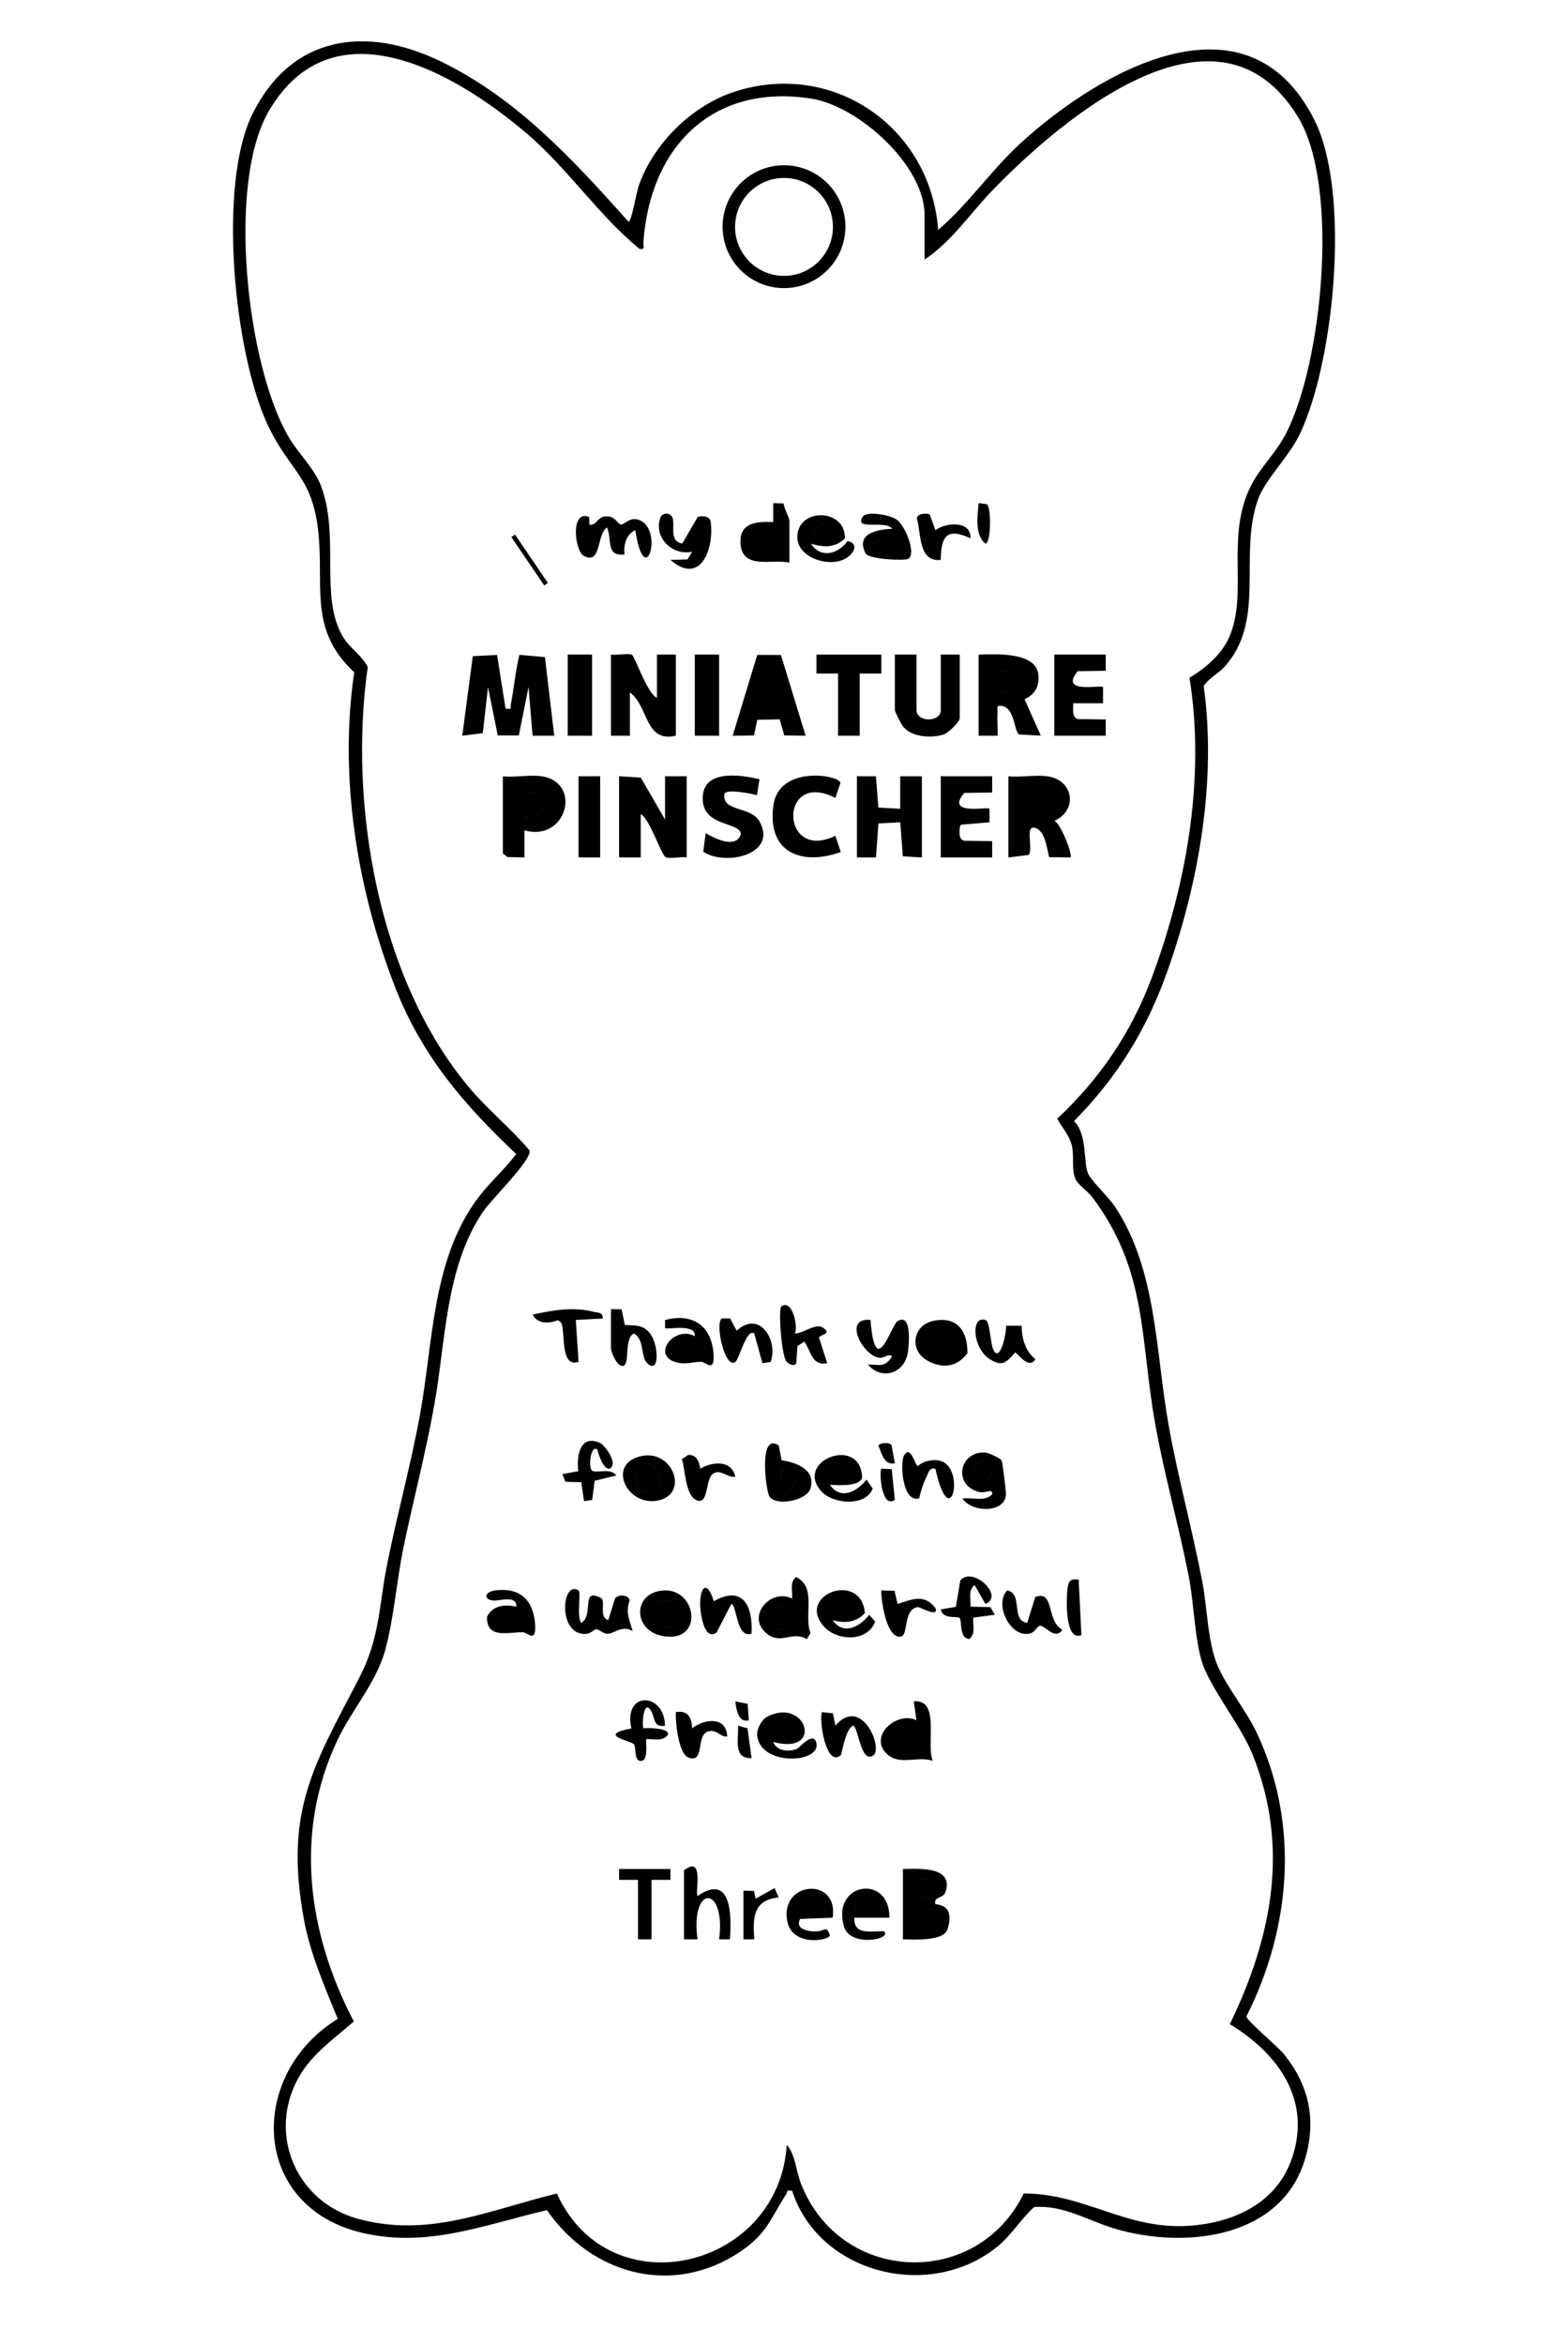 <?xml version="1.0" encoding="UTF-8"?>
<svg id="_レイヤー_1" data-name="レイヤー 1" xmlns="http://www.w3.org/2000/svg" width="204.61mm" height="305.86mm" viewBox="0 0 580 867">
  <path d="M347.01,85c11.22-9.56,19.59-22.08,30.46-32.03,29.18-26.69,83.78-58.1,108.71-8.65,13.49,26.77,7.46,89.11-5.32,116.04-4.03,8.5-12.91,16.85-15.58,24.42-7.24,20.51,3.14,44.67-12.31,61.69-2.53,2.79-5.67,4.12-7.73,7.15,4.85,34.91-1.77,72.63-13.49,105.63-7.6,21.4-18.52,39.08-34.47,55.24,5.04,4.92,3.34,15.31,5.24,19.5,1.12,2.47,7.72,8.84,9.89,12.11,15.64,23.52,15.01,53.99,19.91,81.09,3.48,19.28,8.71,38.32,12.41,57.59,1.82,9.49,2.01,22.78,5.74,31.26,3.55,8.08,10.45,16.23,14.4,24.6,15.9,33.74,12.74,72.03-3.84,104.89.02,1.4,11.75,11.22,13.96,13.99,9.12,11.4,11.89,23.77,7.97,37.92-8.37,30.19-44.56,34.21-70.46,26.57-9.95-2.93-19.08-8.88-29.98-8.03-4.72,4.21-8.27,10.25-13.49,14.53-24.78,20.31-65.89,10.41-76.03-20.51-2.33-.5-1.6.31-2.23,1.29-5.81,9.03-7.04,14.49-16.85,21.12-24.96,16.86-55.07,8.64-71.6-15.28-23.12,5.34-44.09,14.07-68.32,8.38-41.41-9.72-42.46-58.58-9.07-79.11-4.91-12.14-10.27-24.2-12.6-37.22-7.02-39.22,3.26-55.73,20.2-88.16,8.22-15.73,7.41-26.61,10.77-43.23,3.77-18.62,8.9-37.07,12.23-55.77,4.67-26.22,4.42-55.31,20.26-77.74,4.6-6.52,10.42-11.33,15.15-17.64-19.34-18.23-34.87-36.29-44.68-61.39-14.16-36.25-20.96-78.01-15.23-116.69-16.17-15.11-11.62-29.94-13.03-49.04-1.73-23.42-10.37-24.29-18.84-42.16-12.53-26.41-18.83-89.14-5.69-115.4,14.47-28.92,41.86-32.63,69.42-19.33,28.23,13.62,49.12,36.45,69.62,59.36,1.08.01,2.91-10.92,3.73-13.25,5.5-15.86,20.01-30,35.99-35.01,36.51-11.44,72.04,13.68,74.79,51.28ZM342,96v-16.5c0-18.36-24.42-40.32-41.95-43.05-36.87-5.74-59.63,18.24-62.05,53.07-.1,1.49.77,2.89-1.49,2.47-15.2-12.52-26.56-29.74-41.5-42.5C168.7,27.01,123.24.49,99.48,40.98c-15.7,26.76-8.25,94.18,7.35,120.69,3.61,6.13,9.41,11.38,11.94,18.06,6.93,18.33-.52,40.44,7.79,55.21,2.63,4.67,7.07,7.02,9.47,11.62-7.22,50.75,3.88,115.38,37.46,155.46,6.97,8.32,15.71,15.3,22.46,23.43.23,4.04-14.04,17.74-17.35,22.64-13.83,20.49-13.7,47.48-17.91,71.09-3.14,17.67-7.73,35.06-11.38,52.62-2.57,12.37-3.57,26.28-6.8,38.2s-12.44,22.25-17.68,33.32c-16.19,34.22-11.05,71.34,6.04,104.04-7.93,6.94-16.63,12.78-21.4,22.59-10.04,20.61.86,44.27,22.76,50.32,26.45,7.3,48.47-3.17,73.76-9.29,19.47,42.94,82.13,27.95,85.03-17.99,3.16,3.46,3.41,9.59,5.23,14.26,14.44,37.16,65.04,39.29,82.43,3.7,22.96.06,38.01,13.73,61.7,11.92,16.29-1.25,31.73-8.42,37.4-24.6,7.63-21.75-4.94-39.01-22.86-49.91,15.62-32.29,22.25-65.65,8.26-100.05-4.47-10.99-16.31-25.13-18.94-35.06-2.38-8.96-2.69-21.08-4.53-30.47-3.7-18.87-9.1-37.71-12.44-56.56-5.62-31.7-2.81-56.47-23.3-83.7-1.64-2.18-5.26-4.43-6.21-6.79-1.47-3.63-.39-7.78-1.2-11.8s-3.6-6.87-5.49-10.31c15.84-14.92,27.31-31.73,34.95-52.12,12.92-34.5,19.91-74.33,13.96-110.93,5.68-3.32,11.75-8.5,14.52-14.59,7.62-16.75-1.69-38.09,8.7-57.3,3.26-6.03,8.7-11.25,12.18-17.82,13.81-26.04,20.27-92.05,4.79-117.55-29.47-48.53-86.92.21-112.68,26.66-8.45,8.68-15.24,19.13-25.49,26.01ZM312.71,83.8c0,12.54-10.17,22.71-22.71,22.71s-22.71-10.17-22.71-22.71,10.17-22.71,22.71-22.71,22.71,10.17,22.71,22.71ZM308.1,83.89c0-9.99-8.1-18.1-18.1-18.1s-18.1,8.1-18.1,18.1,8.1,18.1,18.1,18.1,18.1-8.1,18.1-18.1ZM174.89,242.58l-3.89,29.41,7.57-.93,1.94-17.07,3.6,17.91h7.8s3.6-17.91,3.6-17.91l1.49,18.02h8.01s-3.44-29.07-3.44-29.07l-9.46-.83c-1.43,6.04-2.02,12.29-3.14,18.39-.3,1.65.64,1.72-1.96,1.51l-3.14-19.87-8.97.45ZM229,317h8v-16c3.23,1.52,7.48,14.78,9.16,15.84,1.32.83,5.89-.22,7.84.16v-30h-8v16l-8.98-15.52-8.02-.48v30ZM226,272h7v-16c7.05,5.21,5.42,18.65,17,16v-30h-7v16c-3.32-1.22-8.23-15.25-9.16-15.84-1.34-.83-5.88.22-7.84-.16v30ZM387.5,287c9.58,1.4,11.35,12.48,2.5,16.5,2.41.94,6.88,12.66,5.99,13.5l-7.9-.1c-.91-3.32-1.53-10.24-5.59-10.91-3.31-.55-.31,7.74-1.95,10.08l-7.56.94v-30c4.54.46,10.12-.64,14.5,0ZM386.85,293.15l-5.85-.15v8c2.58.25,4.93-1.1,6.56-3.01l-.71-4.84ZM317,317h7.01s.93-12.56.93-12.56l8.07-.44.93,12.57,7.06.44v-30h-8.01s0,12,0,12l-8.07-.44-.93-11.57h-7.01v30.01ZM331,242v20.5c0,.62,2.3,5.17,2.98,6.02,3.26,4.12,10.42,4.45,15.08,3.03,1.66-.51,5.95-4.67,5.95-6.05v-23.5h-7v20.5c0,4.63-9,4.63-9,0v-20.5h-8ZM288.86,242.14l9.14,29.86-7.89-.1-1.72-5.95-8.28.17-1.21,5.79-7.89.1,9.09-29.89,8.76.04ZM287,260l-2.99-10.99-2.01,10.99h5ZM200.5,287c14.99,2.48,9.02,24.36-6.51,20v10.01s-6.34-.16-6.34-.16l-1.65-1.34v-28.5c4.47.51,10.24-.7,14.5,0ZM194,302c10.15.38,11.35-10.49,0-9.01v9.01ZM259.92,295.51c.27,10.39,14.09,8.21,14.12,12.98-1.87,5.37-9.5,1.62-13.02-.48l-.89,6.88c8.27,5.5,27.72.94,20.76-11.27-3.2-5.61-14.09-3.51-12.91-10.08.37-2.03,10.39-.11,12.01.47l.94-5.92c-7.5-1.78-21.29-3.71-21,7.42ZM390,242v30h19v-6.01s-10.36-.13-10.36-.13c-2.32-.76-1.61-3.96-1.64-5.86h11.01s0-6.01,0-6.01c-.85-.87-16.45,2.69-9.35-5.84l10.35-.15v-6.01h-19.01ZM348,287v30h19v-6.01s-10.36-.14-10.36-.14c-1.56-.46-1.73-1.83-1.73-3.36,0-.9.07-1.78.52-2.57l10.57-.92v-5.01c-.84-.86-16.46,2.68-9.35-5.84l10.35-.15v-6.01h-19.01ZM310.87,289.47c-.31-3.02-22.63-6.63-24.77,8.12-2.53,17.42,10.17,22.7,24.91,17.4l-2.01-5.99c-20.49,9.96-21.04-24.76,0-14l1.88-5.53ZM302,242v7.01s8,0,8,0v23h8v-23h8.01s0-7,0-7h-24ZM215.98,205.53c6.57,3.39,4.61-7.82,8.53-10.52,2.03,4.44-.6,10.74,6.49,10-.34-3.6.49-7.29,3.99-9,3.49,22.68,10.4.67,2.02-3.51-3.96-1.98-6,1.66-7.37,1.42s-2.03-3.53-6.08-2.94c-2.56.37-2.96,3.28-5.55,3.04l-.09-2.88c-7.02-2.94-5.39,12.63-1.94,14.41ZM210,242v30h9v-30h-9ZM257,272h9v-30h-9v30ZM214,287v30h8v-30h-8ZM292,208c-6.69-1.42-17.78,2.86-18.1-7.48-.23-7.42,6.19-7.78,12.1-7.51v-7.01s3.86.14,3.86.14c.1,1.66,2.14,5.37,2.14,6.36v15.5ZM280.63,196.06c-4.89,1.43-1.67,13.52,3.93,7,3.19-3.71-1.34-7.76-3.93-7ZM300,201.01c3.56,5.64,10.08,3.84,13.51-1.01,4.51,1.05,2.17,4.75-.6,6.41-6.06,3.63-18.03-.14-17.98-7.91.07-10.89,17.88-10.65,17.59.55-3.57,3.6-8.08,3.33-12.53,1.96ZM306.97,197.97l-1.49-4.98-5.46,3.5c1.76,2.13,4.58,2.37,6.95,1.47ZM252.38,200.94c-5.37-.8-2.24-7.57-3.86-9.97-1.15-1.71-3.73-1.35-4.36.69-2.27,7.28,4.6,13.84,11.83,12.34l-1.67,2.82-6.33.18c11.21,9.73,16.32-4.26,14.85-14.37-.64-1.93-2.96-1.98-4.74-1.5l-5.73,9.81ZM320.25,204.76c-3.87-7.4,3.9-9.02,9.75-9.26-2.15-3.38-14.17.84-10.93-4.42,1.4-2.28,9.9-.76,12.44.91,3.34,2.2,7.47,12.53,4.53,14.58-1.17.81-13.93.3-15.78-1.81ZM330.92,200.09c-3.25-1.39-5.68-1.82-7.9,1.41l7.99,1.5-.08-2.9ZM339.12,191.58c1.69,5.7.5,16.29,8.87,15.43.1-9.07,2.37-11.93,11-8.01.3-6.59-8.98-5.93-12.98-2.99l-2.14-5.86c-1.42-.51-4.35-.34-4.76,1.44ZM364.5,200.98c2.07.03,2.24-13.3.56-14.54l-3.05-.45c-.43,4.74-1.56,11.67,2.49,14.99ZM189.15,198.58l12.16,17.87,1.36-.93-12.16-17.87-1.36.93ZM381,293v8c2.58.25,4.93-1.1,6.56-3.01l-.71-4.84-5.85-.15ZM362,242c6.27-.15,21.31-1.08,22.09,7.48.39,4.33-1.26,7.28-5.11,9.03l6.02,13.47-8.04-.45c-2-1.33-1.45-9.75-6.45-10.56-2.29-.37-1.39.98-1.51,2.5-.22,2.81.16,5.72,0,8.53h-7.01v-30.01ZM369,256c5.33.96,9.04-2.52,6.06-7.57l-6.06-.44v8.01ZM375.06,248.44l-6.06-.44v8.01c5.33.96,9.05-2.52,6.06-7.57ZM284.01,249.01l-2.01,10.99h5l-2.99-10.99ZM194,293v9.01c10.16.38,11.36-10.49,0-9.01ZM284.56,203.06c3.19-3.71-1.34-7.76-3.93-7-4.89,1.43-1.67,13.52,3.93,7ZM305.48,193l-5.46,3.5c1.76,2.13,4.58,2.37,6.95,1.47l-1.49-4.98ZM323.02,201.5l7.99,1.5-.08-2.9c-3.25-1.39-5.68-1.82-7.9,1.41ZM334,691c5.85-.12,18.71-1.03,15.82,8.31-.9,2.89-4.58,1.65-3.82,4.68,5.51.54,5.92,4.34,4.55,9.11s-12.57,3.93-16.56,3.91v-26ZM338,702c10.32.91,11.65-8.85,0-7.01v7.01ZM338,704.99l.95,8.58c11.36.51,10.64-10.18-.95-8.58ZM216.53,604.09c2.02-.07,3.2-1.67,3.99-1.72.99-.07,2.53,1.59,4.07,1.67,2.45.13,5.33-3.39,9.41-1.04-1.14-4.24-2.73-6.86-1.07-11.37-.52-2.01-4.17-2.36-5.44-.63l-2.5,8c-3.43-1.07-1.08-6.09-2.42-8.06-8.1-4.44-2.65,6.15-7.55,9.06-1.82-2.1,0-11.32-1.02-11.99-6.17-4.08-7.9,16.43,2.54,16.08ZM292.99,591c.23-2.7-1-6.06,1.5-7.97,7.76,3.87,2.72,14.03,5.31,20.72l-1.33,2.26c-5.67-3.36-9.85,2.68-15.43-2.56-6.75-6.34,2.22-16.31,9.94-12.45ZM286.24,601.76c2.01,2.54,8.61-1.19,6.29-5.76-3.34-6.58-9.91,1.2-6.29,5.76ZM344.99,650.99c-5.8-1.91-12.16,1.94-16.94-2.55-6.88-6.45,3.56-15.94,10.94-12.45l-.99-6.99c9.91-.77,4.48,15.28,6.99,21.99ZM333.69,639.1c-3.63.9-3.7,7.34-.07,8.85l5.3-4.59c-.36-2.1-3.08-4.8-5.23-4.26ZM253,717h5.01c-2.77-20.47,10.55-20.18,8,0h3.99c.67-8.93.53-24.69-11.99-16-1.01-1.41,2.64-15.44-5.01-9.5v25.5ZM286,644.01c1.27,3.44,6,3.86,8.99,2.47.68-.31,6.03-6.73,7.01-1.96,1.5,7.28-19.86,8.54-21.85-2.26-.51-2.74,1.46-6.52,3.89-7.71,14.47-7.08,20.71,14.6,1.95,9.46ZM289.67,636.11c-1.64.14-5.3,2.74-2.71,4.42l6.01-1.03c-1.01-1.07-1.21-3.58-3.3-3.4ZM308,599.01c3.98,5.7,10.03,2.5,13.5-1.99l2.23,2.47c-2.72,7.57-13.86,7.31-18.77,2.05-11.01-11.79,13.65-21.06,14.95-5.19-3.18,3.64-7.65,3.81-11.92,2.67ZM313.94,591.06c-.7-.66-7.63.24-5.93,3.43.81,1.95,4.47,1.96,6.04,1.04,1.07-.63.05-4.32-.11-4.47ZM325.57,502c1.53.05,3.43-1.74,4.43-.5-2.96,4.39-4.6,2.91-8.99,3,5.18,5.95,13.4,3.32,14.76-4.23.52-2.88,1.58-15.19-3.8-11.8-2.41,1.52-8.17,22.46-9.97-.47-10.62-1.05-2.54,13.81,3.57,14ZM307,549.01c3.99,5.71,10.03,2.5,13.5-1.99l2.31,3.32c-2.5,6.68-14.45,5.85-18.83,1.18-10.71-11.4,14.54-21.14,14.91-5.2-1.1,3.51-8.99,2.64-11.89,2.68ZM312.9,541.1c-1.9-1.18-6.42,1.1-5.89,3.89,4.3,1.58,8.6,1.84,5.89-3.89ZM289.11,539.89c5.52.78,12.75,3.47,10.69,10.39-1.39,4.67-13.36,6.82-15.31,2.72-1.31-2.75-3.89-23.68,3.58-18.58l1.04,5.46ZM290.49,543.02c-2.13.1-2.57,9.72.99,8.97l3.38-5.36-4.37-3.61ZM356,554.01c3.51-.49,8.24,1.36,10.99-1.53.29-2.48-2.36-.19-4.99-.91-9.73-2.67-7.01-15.18,2.44-14.54,1.24.08,5.51,2.01,6.07,2.95.33.54,1.64,11.33,1.58,12.52-.36,7.14-12.77,6.69-16.09,1.5ZM362.63,540.06c-2.6.75-4.67,8.59.85,7.99,4.94-.53,4-9.4-.85-7.99ZM256.99,494c.53-4.84-10.31-2.28-11-3l.02-2.96c10.11-2.72,17.23,2.02,17.93,12.6.47,7.05-2.86,2.93-4.42,2.85-2.77-.14-5.34,1.07-8.82.3-10.34-2.29-1.34-13.95,6.28-9.78ZM257.99,499.99c-.44-4.43-5.54-4.77-7.97-1.49,2.34,2.77,4.82,2.68,7.97,1.49ZM289.01,483c-1.12.81-.07,18.13,2,20.49.58.66,2.73,1.97,3.52.54l.43-6.36,2.55-1.68c2.51,3.46,2.72,9.15,8.48,7.99l-3.05-9.41c.1-1.14,5.07-1.23,1.58-3.65-2.84-1.97-7.25,2.12-10.51,2.06,1.3-2.64-1-12.89-5-9.99ZM190.99,594c.35-4.16-6.02-2.27-7.78-2.25-4.46.04-4.45-3.24.24-3.79,9.02-1.06,13.92,3.74,14.49,12.68.45,7.05-2.84,2.92-4.41,2.84-4.96-.26-13.68,2.83-13.38-5.76,2.16-4.26,6.62-4.62,10.84-3.73ZM185.63,597.13c-.58.16-2.08,1.21-1.13,1.87,1.8,2.46,5.42,3.09,7.5.49.59-2.79-4.55-2.87-6.37-2.36ZM285.05,503.55c2.9-7.83-4.03-19.47-12.55-11.57l-2.44-4.54-3.09.02c-2.57,1.84,1.13,18.84,5.05,16.08,1.38-1.03,4.18-12.63,6.97-10.54l3.03,10.99,3.03-.44ZM226,498.5c0,1.42,2.31,6.95,4.49,6.49,2.7-.56.2-10.28,4.01-11.97,3.99,2.15,2.4,8.7,4.95,11.03,4.7,4.31,4.29-7.51.58-11.58-2.53-2.78-5.47-2.41-8.89-2.6l-1.21-5.8-3.93-.06v14.5ZM308.07,633.43l-4.06-.43c-1.08,3.2,1.55,20.47,6.95,15.97.46-.38,1.74-9.81,4.55-10.94,1.96-.05,2.79,14.16,7.49,10.98,3.87-2.62-4.37-22.38-13.98-11l-.94-4.57ZM360.5,586.02l4.01,6.98c7.16-2.89-4.64-14.07-9.27-8.74l-1.67,9.81-5.57.94c.65,3.78,6.05,2.46,6.88,3.11,1.11.87-.27,7.51,3.62,7.86,2.58-1.91,1.17-5.24,1.54-7.93l7.95-1.05-1.67-2.82-7.33-.17c.2-2.71-.99-6.06,1.51-7.99ZM229,691v4s7,0,7,0v22h5v-22h7s0-4,0-4h-19ZM259.13,595.38c.26,2.41,1.62,11.21,5.93,8.19l5.44-10.55c2.06-.02,1.83,12.97,7.49,10.97.58-10.01-3.07-18.15-13.98-11.99-2.76-9.15-5.71-4.22-4.88,3.38ZM237.74,538.24c11.43-2.02,17.18,14.32,5.52,16.55s-19.14-14.14-5.52-16.55ZM239.68,541.14c-8.53.78-4.04,15.34,3.85,8.86,1.74-2.42-.89-9.14-3.85-8.86ZM372.51,588.01c-4.98,5.5,1.58,18.07,8.77,15.83,1.43-.44,2.36-2.56,3.35-2.75,1.82-.34,5.68,5.61,8.34,1.41-6.04-3.05-2.77-14.81-10.04-12.05l-2.96,9.55c-6.22-.81-1.39-10.93-7.47-11.99ZM364.49,488.01c-5.5-1.72-4.74,10.43,1.56,14.44,4.74,3.02,6.1,1.3,9.45-2.42.76,0,5.07,6.64,7.48,2.48-3.81-3.09-4.98-7.62-5.1-12.37h-5.76c.31,1.41-1.61,12.13-4.1,9.87-1.94-2.27-1.55-11.37-3.53-11.99ZM233.56,639.03c-13.22,2.48,0,4.48.99,5.91.84,1.2-.17,6.71,2.93,6.05,2.18-.46,1.47-6.2,1.51-8,2.69-.18,6.02.98,7.99-1.51,1.32-2.7-7.93-2.72-9-2.48-.63-2.1.24-11.05,2.89-6.39,1.44,2.52.76,6.23,5.11,5.38-.16-12.37-15.6-12.97-12.43,1.04ZM349.58,540.93c-2.76-1.97-7.61-1.14-10.08,1.05-1.08-.09-2.55-7.9-5.03-4.01-1.66,2.61-.76,17.71,5.51,16.02.66-2.68,1.43-5.39,2.68-7.87.78-1.56,1.06-3.72,3.33-3.11,5.17,23.24,10.58,2.91,3.59-2.08ZM345.74,488.23c8.58-1.5,12.22,4.19,12.11,12.06-3.73,5.04-9.01,5.81-14.54,2.9-7.22-3.79-5.87-13.51,2.44-14.96ZM347.73,491.13c-2.09.31-5.18,2.86-4.73,5.27.31,5.97,8.47,7.07,9.99,1.13-.9-2.52-1.83-6.91-5.25-6.4ZM225.49,542.99c3.42-1.84-1.86-8.75-3.5-9.49-7.48-3.41-8.8,4.85-8.08,10.4l-5.9,1.11,1.17,2.82,5.83.17,1.02,6.99,3.02-.45.92-7.08,8.03-1.96c-2.21-2.79-5.93-.92-8.83-1.64-1.87-1.17-.57-10.16,1.84-7.86.3,1.69,2.24,7.43,4.5,6.99ZM243.73,588.23c14.06-2.85,17.51,19.94,1,16.55-10.02-2.06-10.78-14.56-1-16.55ZM248.74,592.24c-12.92-3.25-7.09,16.09,2.16,7.08l-2.16-7.08ZM308,709l-12.04.46c-2.03,3.75,2.89,4.6,5.55,4.63,3.71.04,4.02-2.59,5.46,1.41,0,1.92-13.94,4.47-15.77-5.25-2.8-14.84,19.1-16.54,16.8-1.25ZM304,707c.66-7.14-6.41-7.54-8.98-1.49,2.15,2.63,6.01,1.2,8.98,1.49ZM222.99,487.49c.01-2.55-1.92-2.09-3.48-2.5-7.48-1.92-15.12-.58-22.51,1.02,1.97,3.67,6.03,3.31,9.42,2.09l1.11.85c1.79,2.96-.61,16.95,6.47,14.54l-1.01-15.49,10-.52ZM329,709h-13c-.33,6.67,6.49,4.88,10.99,5.01,3.33,2.93-12.49,6.1-14.79-1.71-4.81-16.39,16.95-19.68,16.79-3.3ZM325,706.99c-.25-7.56-9.36-8.11-8.99,0h8.99ZM250,633c-.21,3.66.97,15.49,4.7,16.82,6.71,2.38,1.85-10.27,8.71-9.84,2.12.13,3.41,2.27,5.58,2.02-.27-7.48-8.38-6.65-12.98-3-.13-4.02-1.52-6.76-6.01-6ZM326,588c-.18,3.38,1.94,18.54,7.48,16.99,2.46-.69.67-10.47,6.2-10.81.46-.03,7.83,4.06,6.32.33-4.15-5.41-8.64-3.18-13.98-1.51l-1.15-4.87-4.86-.13ZM254.51,537.93l-2.26,1.52c1.23,3.78,1.26,15.05,6.4,15.43,3.37.25,2.41-8.18,5.03-9.97,2.95-2.01,5.16,1.5,8.31,1.08-1.38-6.32-8.45-5.67-12.98-2.99-.39-2.72-1.38-5.33-4.5-5.07ZM275,717h4c-.57-8.11-.43-14.48,9.01-15.51l-1.49-3.46-7.02,3.96-.59-2.88-3.91-.11v18ZM395,586.5c-.67,3.72-1.25,20.72,5.01,17.99l-1.01-20.5c-2.4-.27-3.55.03-3.99,2.5ZM326,542.99c-.81.76-.05,15.14,5,11.5l-1.15-11.34-3.85-.15ZM276.5,639l-3.49-1c.25,4.81-1.96,12.32,4.99,11.99l-1.5-10.99ZM324.97,534.55c1.19,2.87,2.05,7.24,6.03,6.45l-1.23-6.76c-.97-1.25-4.85-.71-4.8.31ZM276.56,629.94l-4.56-.93c.31,2.98,1.16,8.08,4.99,7l-.43-6.07ZM338.95,713.58c11.36.51,10.64-10.18-.95-8.58l.95,8.58ZM338,695v7.01c10.32.91,11.66-8.85,0-7.01ZM292.53,595.99c-3.34-6.58-9.91,1.2-6.29,5.76,2.01,2.54,8.61-1.19,6.29-5.76ZM333.62,647.95l5.3-4.59c-.36-2.1-3.08-4.8-5.23-4.26-3.63.9-3.7,7.34-.07,8.85ZM286.97,640.53l6.01-1.03c-1.01-1.07-1.21-3.58-3.3-3.4-1.64.14-5.3,2.74-2.71,4.42ZM308.01,594.49c.81,1.95,4.47,1.96,6.04,1.04,1.07-.63.05-4.32-.11-4.47-.7-.66-7.63.24-5.93,3.43ZM307,544.99c4.3,1.58,8.6,1.84,5.89-3.89-1.9-1.18-6.42,1.1-5.89,3.89ZM291.49,552l3.38-5.36-4.37-3.61c-2.13.1-2.57,9.72.99,8.97ZM363.49,548.06c4.94-.53,4-9.4-.85-7.99-2.6.75-4.67,8.59.85,7.99ZM250.02,498.5c2.34,2.77,4.82,2.68,7.97,1.49-.44-4.43-5.54-4.77-7.97-1.49ZM184.49,599c1.8,2.46,5.42,3.09,7.5.49.59-2.79-4.55-2.87-6.37-2.36-.58.16-2.08,1.21-1.13,1.87ZM243.52,550.01c1.74-2.42-.89-9.14-3.85-8.86-8.53.78-4.04,15.34,3.85,8.86ZM342.99,496.4c.31,5.97,8.47,7.07,9.99,1.13-.9-2.52-1.83-6.91-5.25-6.4-2.09.31-5.18,2.86-4.73,5.27ZM250.9,599.33l-2.16-7.08c-12.92-3.25-7.09,16.09,2.16,7.08ZM295.02,705.51c2.15,2.63,6.01,1.2,8.98,1.49.66-7.14-6.41-7.54-8.98-1.49ZM316,706.99h8.99c-.25-7.56-9.36-8.11-8.99,0Z"/>
</svg>